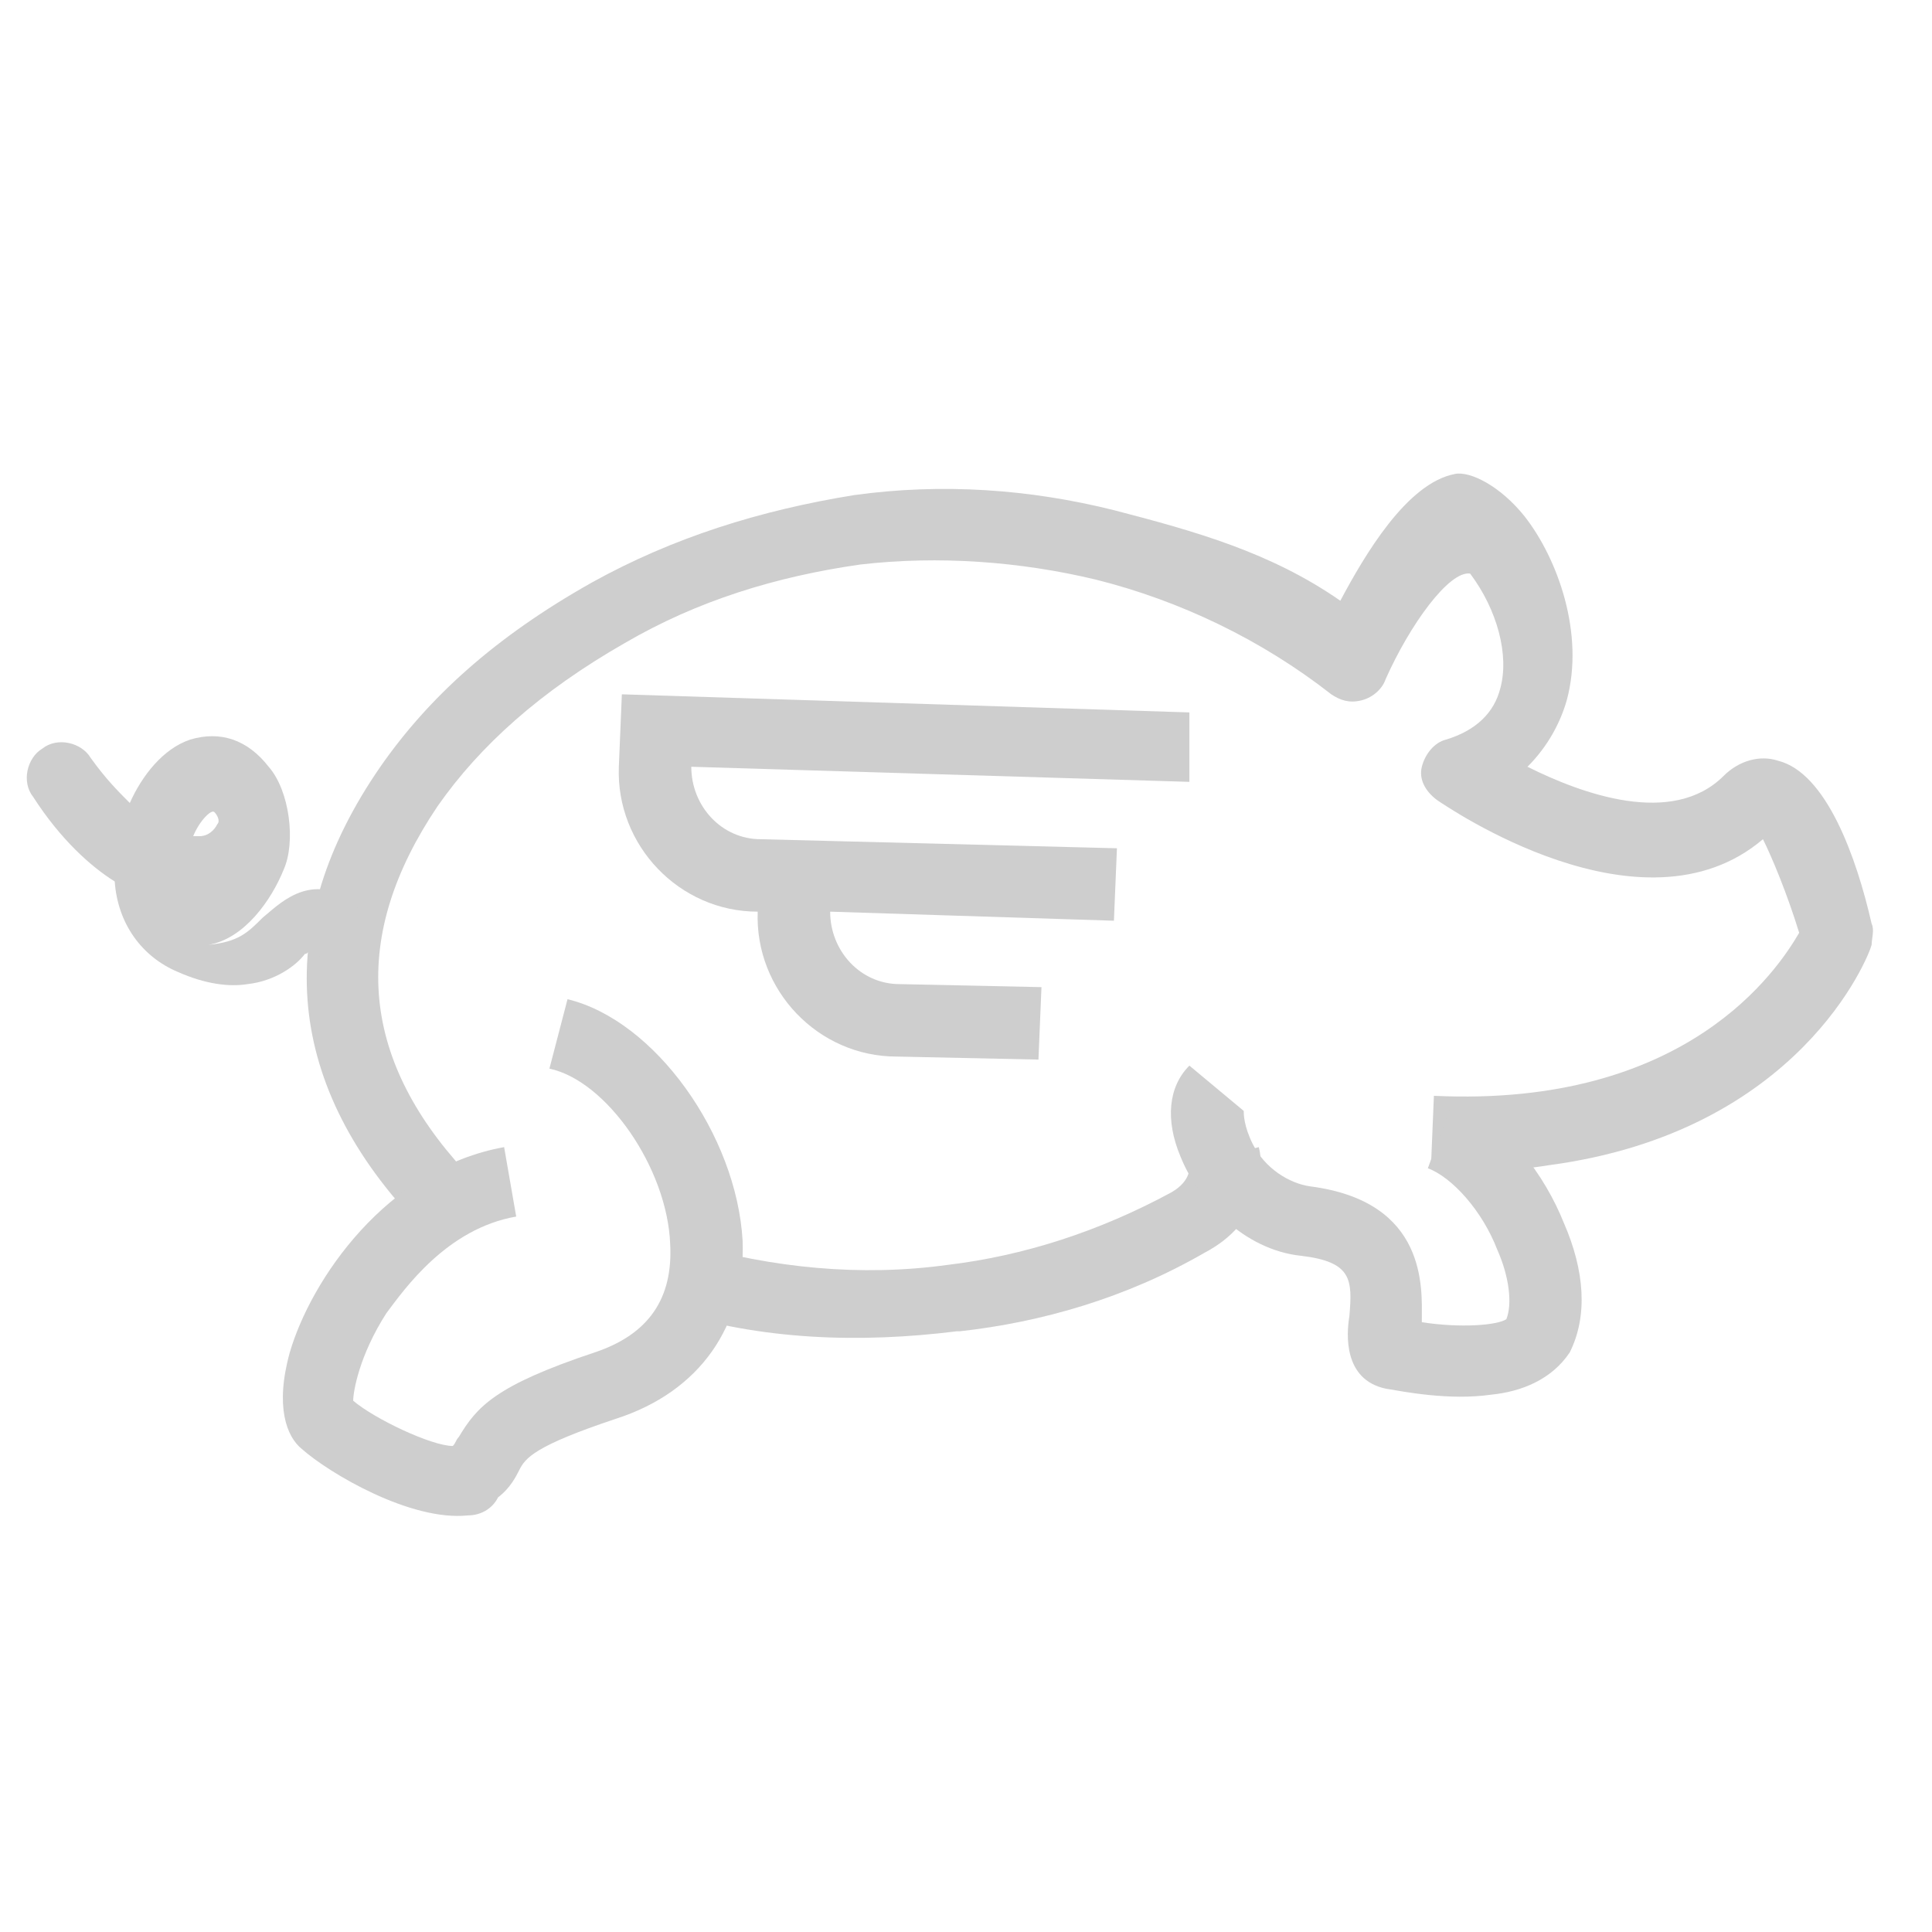 <?xml version="1.0" encoding="utf-8"?>
<!-- Generator: Adobe Illustrator 19.0.0, SVG Export Plug-In . SVG Version: 6.00 Build 0)  -->
<!DOCTYPE svg PUBLIC "-//W3C//DTD SVG 1.1//EN" "http://www.w3.org/Graphics/SVG/1.1/DTD/svg11.dtd">
<svg version="1.1" id="Layer_1" xmlns="http://www.w3.org/2000/svg" xmlns:xlink="http://www.w3.org/1999/xlink" x="0px" y="0px"
	 viewBox="0 0 64 64" style="enable-background:new 0 0 64 64;" xml:space="preserve">
<style type="text/css">
	.st0{fill:#CECECE;}
</style>
<g id="XMLID_3_">
	<g id="XMLID_8_">
		<path id="XMLID_16_" class="st0" d="M51.3,38.6c-1.2,0.2-2.4,0.2-3.9,0.1l0.1-2.4c8.4,0.4,11.4-4.2,12.1-5.4
			c-0.4-1.3-0.9-2.5-1.2-3.1c-4,3.4-10.5-1.1-10.8-1.3c-0.4-0.3-0.6-0.7-0.5-1.1c0.1-0.4,0.4-0.8,0.8-0.9c1-0.3,1.6-0.9,1.8-1.7
			c0.3-1.1-0.1-2.6-1-3.8c-0.7-0.1-2,1.7-2.8,3.5c-0.1,0.3-0.4,0.6-0.8,0.7c-0.4,0.1-0.7,0-1-0.2c-2.3-1.8-5-3.1-7.8-3.8
			c-2.5-0.6-5.2-0.8-7.8-0.5c-2.8,0.4-5.4,1.2-7.8,2.6c-2.8,1.6-4.8,3.4-6.2,5.4c-2.9,4.3-2.6,8.3,0.9,12.1l-1.7,1.6
			c-4.3-4.6-4.7-9.8-1.1-15c1.6-2.3,3.8-4.3,7-6.1c2.7-1.5,5.6-2.4,8.7-2.9c2.9-0.4,5.8-0.2,8.6,0.5c2.7,0.7,5.2,1.4,7.5,3
			c0.8-1.5,2.2-3.9,3.8-4.2c0,0,0,0,0,0c0.5-0.1,1.5,0.4,2.3,1.4c1.1,1.4,2,3.9,1.4,6.1c-0.2,0.7-0.6,1.5-1.3,2.2
			c1.8,0.9,4.8,2,6.5,0.3c0.5-0.5,1.2-0.7,1.8-0.5c1.6,0.4,2.6,3.2,3.1,5.4c0.1,0.2,0,0.5,0,0.7C61.9,31.7,59.6,37.5,51.3,38.6z"/>
	</g>
</g>
<g id="XMLID_1_">
	<g id="XMLID_11_">
		<path id="XMLID_15_" class="st0" d="M31.8,44.1c0,0-0.1,0-0.1,0c-3.2,0.4-6.5,0.3-9.6-0.7l0.7-2.2c2.8,0.8,5.7,1.1,8.6,0.7
			c2.5-0.3,5-1.1,7.4-2.4c0.7-0.4,0.6-0.9,0.6-0.9l2.3-0.6c0.2,0.8,0.1,2.5-1.8,3.5C37.3,43,34.5,43.8,31.8,44.1z"/>
	</g>
</g>
<g id="XMLID_9_">
	<path id="XMLID_13_" class="st0" d="M49.4,46.2c-1.4,0.2-2.9-0.1-3.5-0.2c-1.4-0.3-1.3-1.8-1.2-2.4c0.1-1.2,0.1-1.8-1.6-2
		c-1.9-0.2-3.4-1.8-4-3.3c-0.5-1.2-0.4-2.3,0.3-3l1.8,1.5c0,0,0,0,0,0c0,0.1,0,0.5,0.3,1.1c0.4,0.8,1.2,1.3,1.9,1.4
		c3.9,0.5,3.7,3.4,3.7,4.4c0,0,0,0,0,0.1c1.3,0.2,2.5,0.1,2.8-0.1c0.2-0.5,0.1-1.4-0.3-2.3c-0.5-1.3-1.5-2.4-2.3-2.7l0.8-2.2
		c1.8,0.6,3.1,2.5,3.7,4c0.7,1.6,0.8,3.1,0.2,4.3C51.4,45.7,50.4,46.1,49.4,46.2z"/>
</g>
<g id="XMLID_6_">
	<path id="XMLID_12_" class="st0" d="M15.5,50.2c-1.9,0.2-4.6-1.4-5.5-2.2c-0.5-0.4-0.9-1.4-0.4-3.2c0.7-2.4,3.2-6.1,7.1-6.8
		l0.4,2.3c-2.3,0.4-3.7,2.4-4.3,3.2c-0.9,1.4-1.1,2.6-1.1,2.9c0.7,0.6,2.6,1.5,3.3,1.5c0.1-0.1,0.1-0.2,0.2-0.3
		c0.6-1,1.2-1.7,4.5-2.8c1.8-0.6,2.6-1.8,2.5-3.6c-0.1-2.5-2.1-5.4-4-5.8l0.6-2.3c2.9,0.7,5.6,4.5,5.8,8c0.1,2.8-1.4,5-4.2,5.9
		c-2.7,0.9-3,1.3-3.2,1.7c-0.1,0.2-0.3,0.6-0.7,0.9C16.3,50,15.9,50.2,15.5,50.2z"/>
</g>
<g id="XMLID_7_">
	<path id="XMLID_2_" class="st0" d="M39.4,23.6L20.6,23l-0.1,2.4c-0.1,2.6,2,4.8,4.6,4.8c-0.1,2.6,2,4.8,4.6,4.8l4.7,0.1l0.1-2.4
		l-4.7-0.1c-1.3,0-2.3-1.1-2.3-2.4l9.4,0.3l0.1-2.4l-11.8-0.3c-1.3,0-2.3-1.1-2.3-2.4l16.5,0.5L39.4,23.6z"/>
</g>
<g id="XMLID_14_">
	<path id="XMLID_4_" class="st0" d="M8.2,32.6c-0.6,0.1-1.4,0-2.3-0.4c-1.2-0.5-2-1.6-2.1-3c-0.8-0.5-1.8-1.4-2.7-2.8
		c-0.4-0.5-0.2-1.3,0.3-1.6c0.5-0.4,1.3-0.2,1.6,0.3c0.5,0.7,0.9,1.1,1.3,1.5c0.4-0.9,1.1-1.8,2-2.1c1-0.3,1.9,0,2.6,0.9
		c0.7,0.8,0.9,2.5,0.5,3.4c-0.4,1-1.3,2.3-2.5,2.5c0,0,0,0,0,0c1-0.1,1.3-0.4,1.8-0.9c0.5-0.4,1.5-1.5,2.9-0.6
		c0.5,0.4,0.6,1,0.3,1.5c-0.4,0.5-1.1,0.6-1.6,0.2c-0.1,0-0.1,0.1-0.2,0.1C9.8,32,9.1,32.5,8.2,32.6z M6.4,27.7c0.1,0,0.2,0,0.2,0
		c0.3,0,0.5-0.2,0.6-0.4c0.1-0.1,0-0.3-0.1-0.4C7,26.8,6.6,27.2,6.4,27.7z"/>
</g>
</svg>
